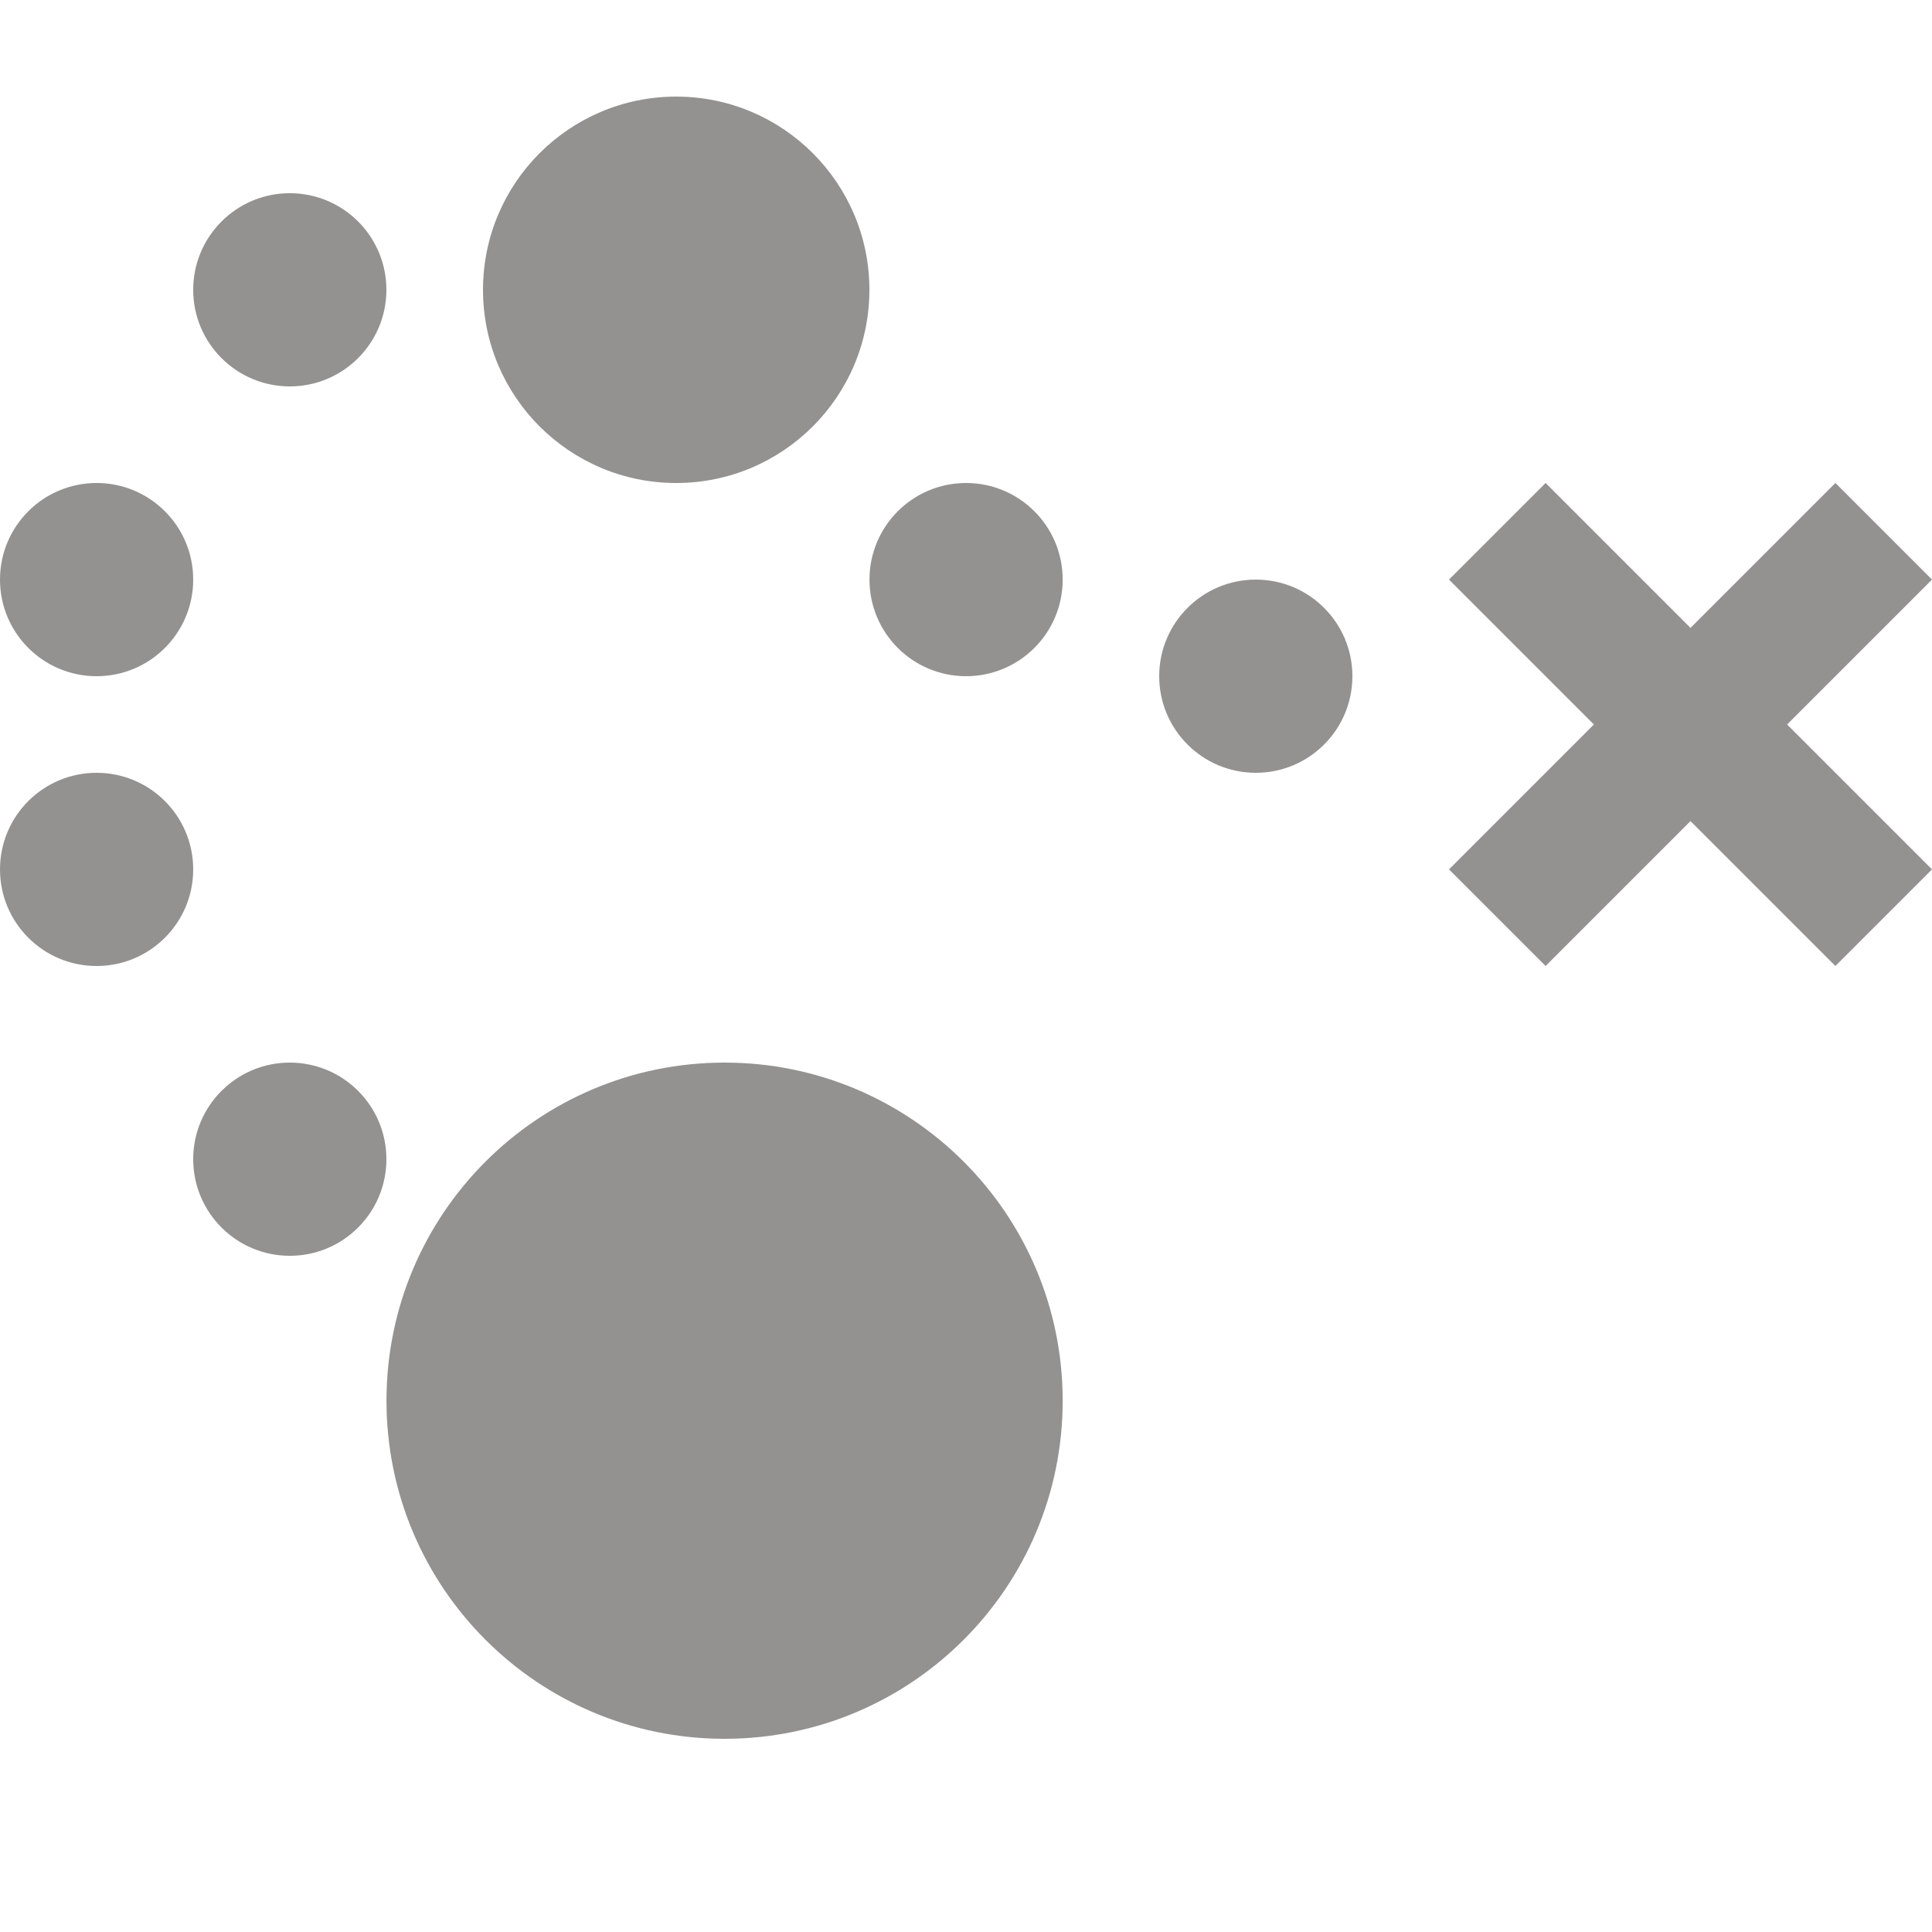 <svg width="24" height="24" viewBox="0 0 24 24" fill="none" xmlns="http://www.w3.org/2000/svg">
<path d="M24 7.2L22.8 6L21 7.8L19.2 6L18 7.2L19.8 9L18 10.8L19.2 12L21 10.2L22.8 12L24 10.8L22.2 9L24 7.2Z" fill="#939290"/>
<path d="M9.001 21.6C11.32 21.6 13.201 19.72 13.201 17.4C13.201 15.08 11.32 13.2 9.001 13.2C6.681 13.2 4.801 15.08 4.801 17.4C4.801 19.72 6.681 21.6 9.001 21.6Z" fill="#939290"/>
<path d="M8.4 6C9.725 6 10.8 4.926 10.8 3.6C10.8 2.275 9.725 1.2 8.4 1.2C7.075 1.2 6 2.275 6 3.6C6 4.926 7.075 6 8.4 6Z" fill="#939290"/>
<path d="M15.6 9.6C16.263 9.6 16.8 9.063 16.8 8.4C16.8 7.737 16.263 7.2 15.6 7.2C14.938 7.2 14.4 7.737 14.4 8.4C14.4 9.063 14.938 9.6 15.6 9.6Z" fill="#939290"/>
<path d="M12.001 8.4C12.664 8.4 13.201 7.863 13.201 7.2C13.201 6.537 12.664 6 12.001 6C11.338 6 10.801 6.537 10.801 7.2C10.801 7.863 11.338 8.4 12.001 8.4Z" fill="#939290"/>
<path d="M3.6 4.8C4.263 4.8 4.8 4.263 4.8 3.6C4.8 2.937 4.263 2.4 3.6 2.4C2.938 2.4 2.4 2.937 2.4 3.6C2.4 4.263 2.938 4.8 3.6 4.8Z" fill="#939290"/>
<path d="M1.2 8.4C1.863 8.4 2.4 7.863 2.4 7.2C2.4 6.537 1.863 6 1.2 6C0.537 6 0 6.537 0 7.2C0 7.863 0.537 8.4 1.2 8.4Z" fill="#939290"/>
<path d="M1.2 12C1.863 12 2.4 11.463 2.4 10.8C2.4 10.137 1.863 9.6 1.2 9.6C0.537 9.6 0 10.137 0 10.8C0 11.463 0.537 12 1.2 12Z" fill="#939290"/>
<path d="M3.6 15.6C4.263 15.6 4.8 15.063 4.8 14.4C4.8 13.737 4.263 13.2 3.6 13.2C2.938 13.2 2.4 13.737 2.4 14.4C2.4 15.063 2.938 15.6 3.6 15.6Z" fill="#939290"/>
</svg>

